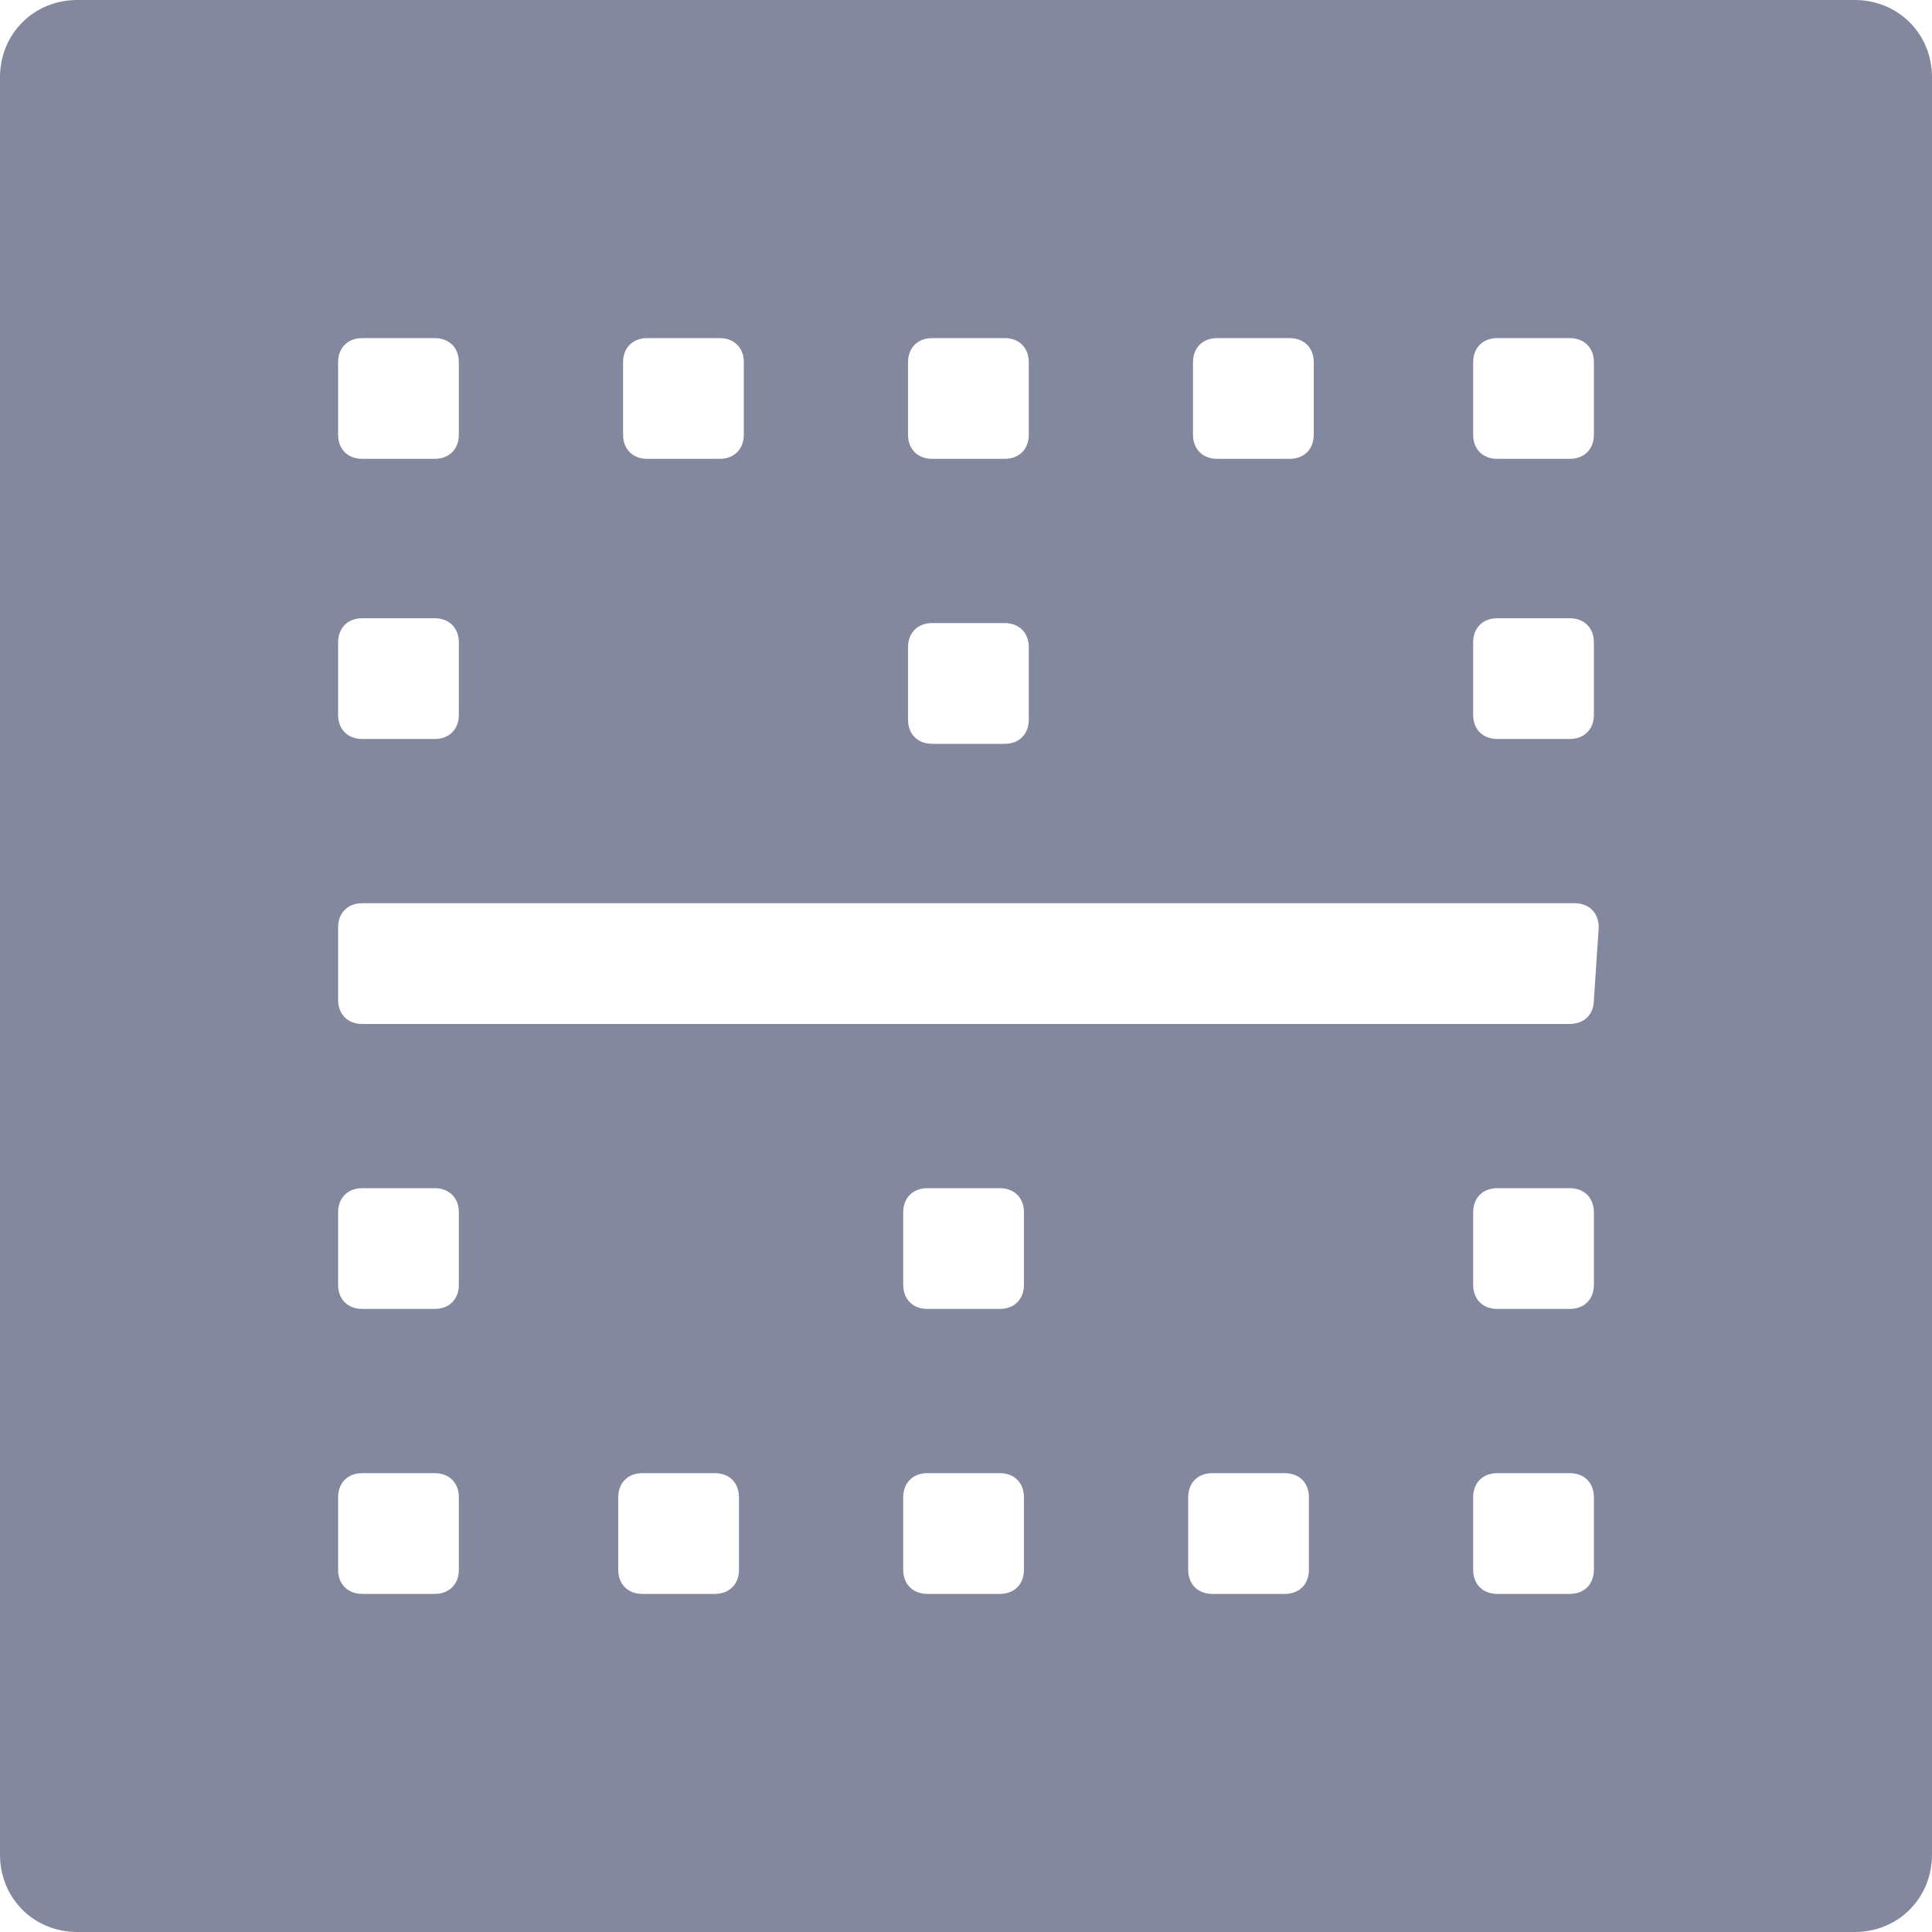 <?xml version="1.0" encoding="utf-8"?>
<!-- Generator: Adobe Illustrator 23.0.1, SVG Export Plug-In . SVG Version: 6.00 Build 0)  -->
<svg version="1.1" id="Layer_1" xmlns="http://www.w3.org/2000/svg" xmlns:xlink="http://www.w3.org/1999/xlink" x="0px" y="0px"
	 viewBox="0 0 40 40" style="enable-background:new 0 0 40 40;" xml:space="preserve">
<style type="text/css">
	.st0{fill:#83889E;}
</style>
<title>20220503Asset 14</title>
<g>
	<g id="tbody">
		<path class="st0" d="M38.4,0H1.6C0.7,0,0,0.7,0,1.6l0,0v36.8C0,39.3,0.7,40,1.6,40l0,0h36.8c0.9,0,1.6-0.7,1.6-1.6V1.6
			C40,0.7,39.3,0,38.4,0L38.4,0z M24.7,7.5c0-0.3,0.2-0.5,0.5-0.5h1.5c0.3,0,0.5,0.2,0.5,0.5V9c0,0.3-0.2,0.5-0.5,0.5h-1.5
			c-0.3,0-0.5-0.2-0.5-0.5l0,0V7.5z M18.8,7.5C18.8,7.2,19,7,19.3,7l0,0h1.5c0.3,0,0.5,0.2,0.5,0.5l0,0V9c0,0.3-0.2,0.5-0.5,0.5l0,0
			h-1.5c-0.3,0-0.5-0.2-0.5-0.5l0,0V7.5z M18.8,13.4c0-0.3,0.2-0.5,0.5-0.5l0,0h1.5c0.3,0,0.5,0.2,0.5,0.5v1.5
			c0,0.3-0.2,0.5-0.5,0.5l0,0h-1.5c-0.3,0-0.5-0.2-0.5-0.5l0,0V13.4z M12.9,7.5c0-0.3,0.2-0.5,0.5-0.5h1.5c0.3,0,0.5,0.2,0.5,0.5V9
			c0,0.3-0.2,0.5-0.5,0.5l0,0h-1.5c-0.3,0-0.5-0.2-0.5-0.5l0,0V7.5z M7,7.5C7,7.2,7.2,7,7.5,7H9c0.3,0,0.5,0.2,0.5,0.5l0,0V9
			c0,0.3-0.2,0.5-0.5,0.5l0,0H7.5C7.2,9.5,7,9.3,7,9l0,0V7.5z M7,13.3c0-0.3,0.2-0.5,0.5-0.5l0,0H9c0.3,0,0.5,0.2,0.5,0.5l0,0v1.5
			c0,0.3-0.2,0.5-0.5,0.5l0,0H7.5c-0.3,0-0.5-0.2-0.5-0.5V13.3z M9.5,32.5C9.5,32.8,9.3,33,9,33l0,0H7.5C7.2,33,7,32.8,7,32.5l0,0
			V31c0-0.3,0.2-0.5,0.5-0.5l0,0H9c0.3,0,0.5,0.2,0.5,0.5l0,0V32.5z M9.5,26.6c0,0.3-0.2,0.5-0.5,0.5l0,0H7.5
			c-0.3,0-0.5-0.2-0.5-0.5l0,0v-1.5c0-0.3,0.2-0.5,0.5-0.5l0,0H9c0.3,0,0.5,0.2,0.5,0.5l0,0V26.6z M15.3,32.5c0,0.3-0.2,0.5-0.5,0.5
			h-1.5c-0.3,0-0.5-0.2-0.5-0.5V31c0-0.3,0.2-0.5,0.5-0.5h1.5c0.3,0,0.5,0.2,0.5,0.5V32.5z M21.2,32.5c0,0.3-0.2,0.5-0.5,0.5l0,0
			h-1.5c-0.3,0-0.5-0.2-0.5-0.5l0,0V31c0-0.3,0.2-0.5,0.5-0.5l0,0h1.5c0.3,0,0.5,0.2,0.5,0.5l0,0V32.5z M21.2,26.6
			c0,0.3-0.2,0.5-0.5,0.5h-1.5c-0.3,0-0.5-0.2-0.5-0.5v-1.5c0-0.3,0.2-0.5,0.5-0.5l0,0h1.5c0.3,0,0.5,0.2,0.5,0.5l0,0V26.6z
			 M27.1,32.5c0,0.3-0.2,0.5-0.5,0.5h-1.5c-0.3,0-0.5-0.2-0.5-0.5V31c0-0.3,0.2-0.5,0.5-0.5h1.5c0.3,0,0.5,0.2,0.5,0.5V32.5z
			 M33,32.5c0,0.3-0.2,0.5-0.5,0.5l0,0H31c-0.3,0-0.5-0.2-0.5-0.5l0,0V31c0-0.3,0.2-0.5,0.5-0.5l0,0h1.5c0.3,0,0.5,0.2,0.5,0.5l0,0
			V32.5z M33,26.6c0,0.3-0.2,0.5-0.5,0.5l0,0H31c-0.3,0-0.5-0.2-0.5-0.5l0,0v-1.5c0-0.3,0.2-0.5,0.5-0.5l0,0h1.5
			c0.3,0,0.5,0.2,0.5,0.5l0,0V26.6z M33,20.7c0,0.3-0.2,0.5-0.5,0.5l0,0h-25C7.2,21.2,7,21,7,20.7v-1.5c0-0.3,0.2-0.5,0.5-0.5l0,0
			h25.1c0.3,0,0.5,0.2,0.5,0.5l0,0L33,20.7z M33,14.8c0,0.3-0.2,0.5-0.5,0.5l0,0H31c-0.3,0-0.5-0.2-0.5-0.5l0,0v-1.5
			c0-0.3,0.2-0.5,0.5-0.5l0,0h1.5c0.3,0,0.5,0.2,0.5,0.5l0,0V14.8z M33,9c0,0.3-0.2,0.5-0.5,0.5l0,0H31c-0.3,0-0.5-0.2-0.5-0.5l0,0
			V7.5C30.5,7.2,30.7,7,31,7l0,0h1.5C32.8,7,33,7.2,33,7.5l0,0V9z"/>
	</g>
</g>
</svg>
